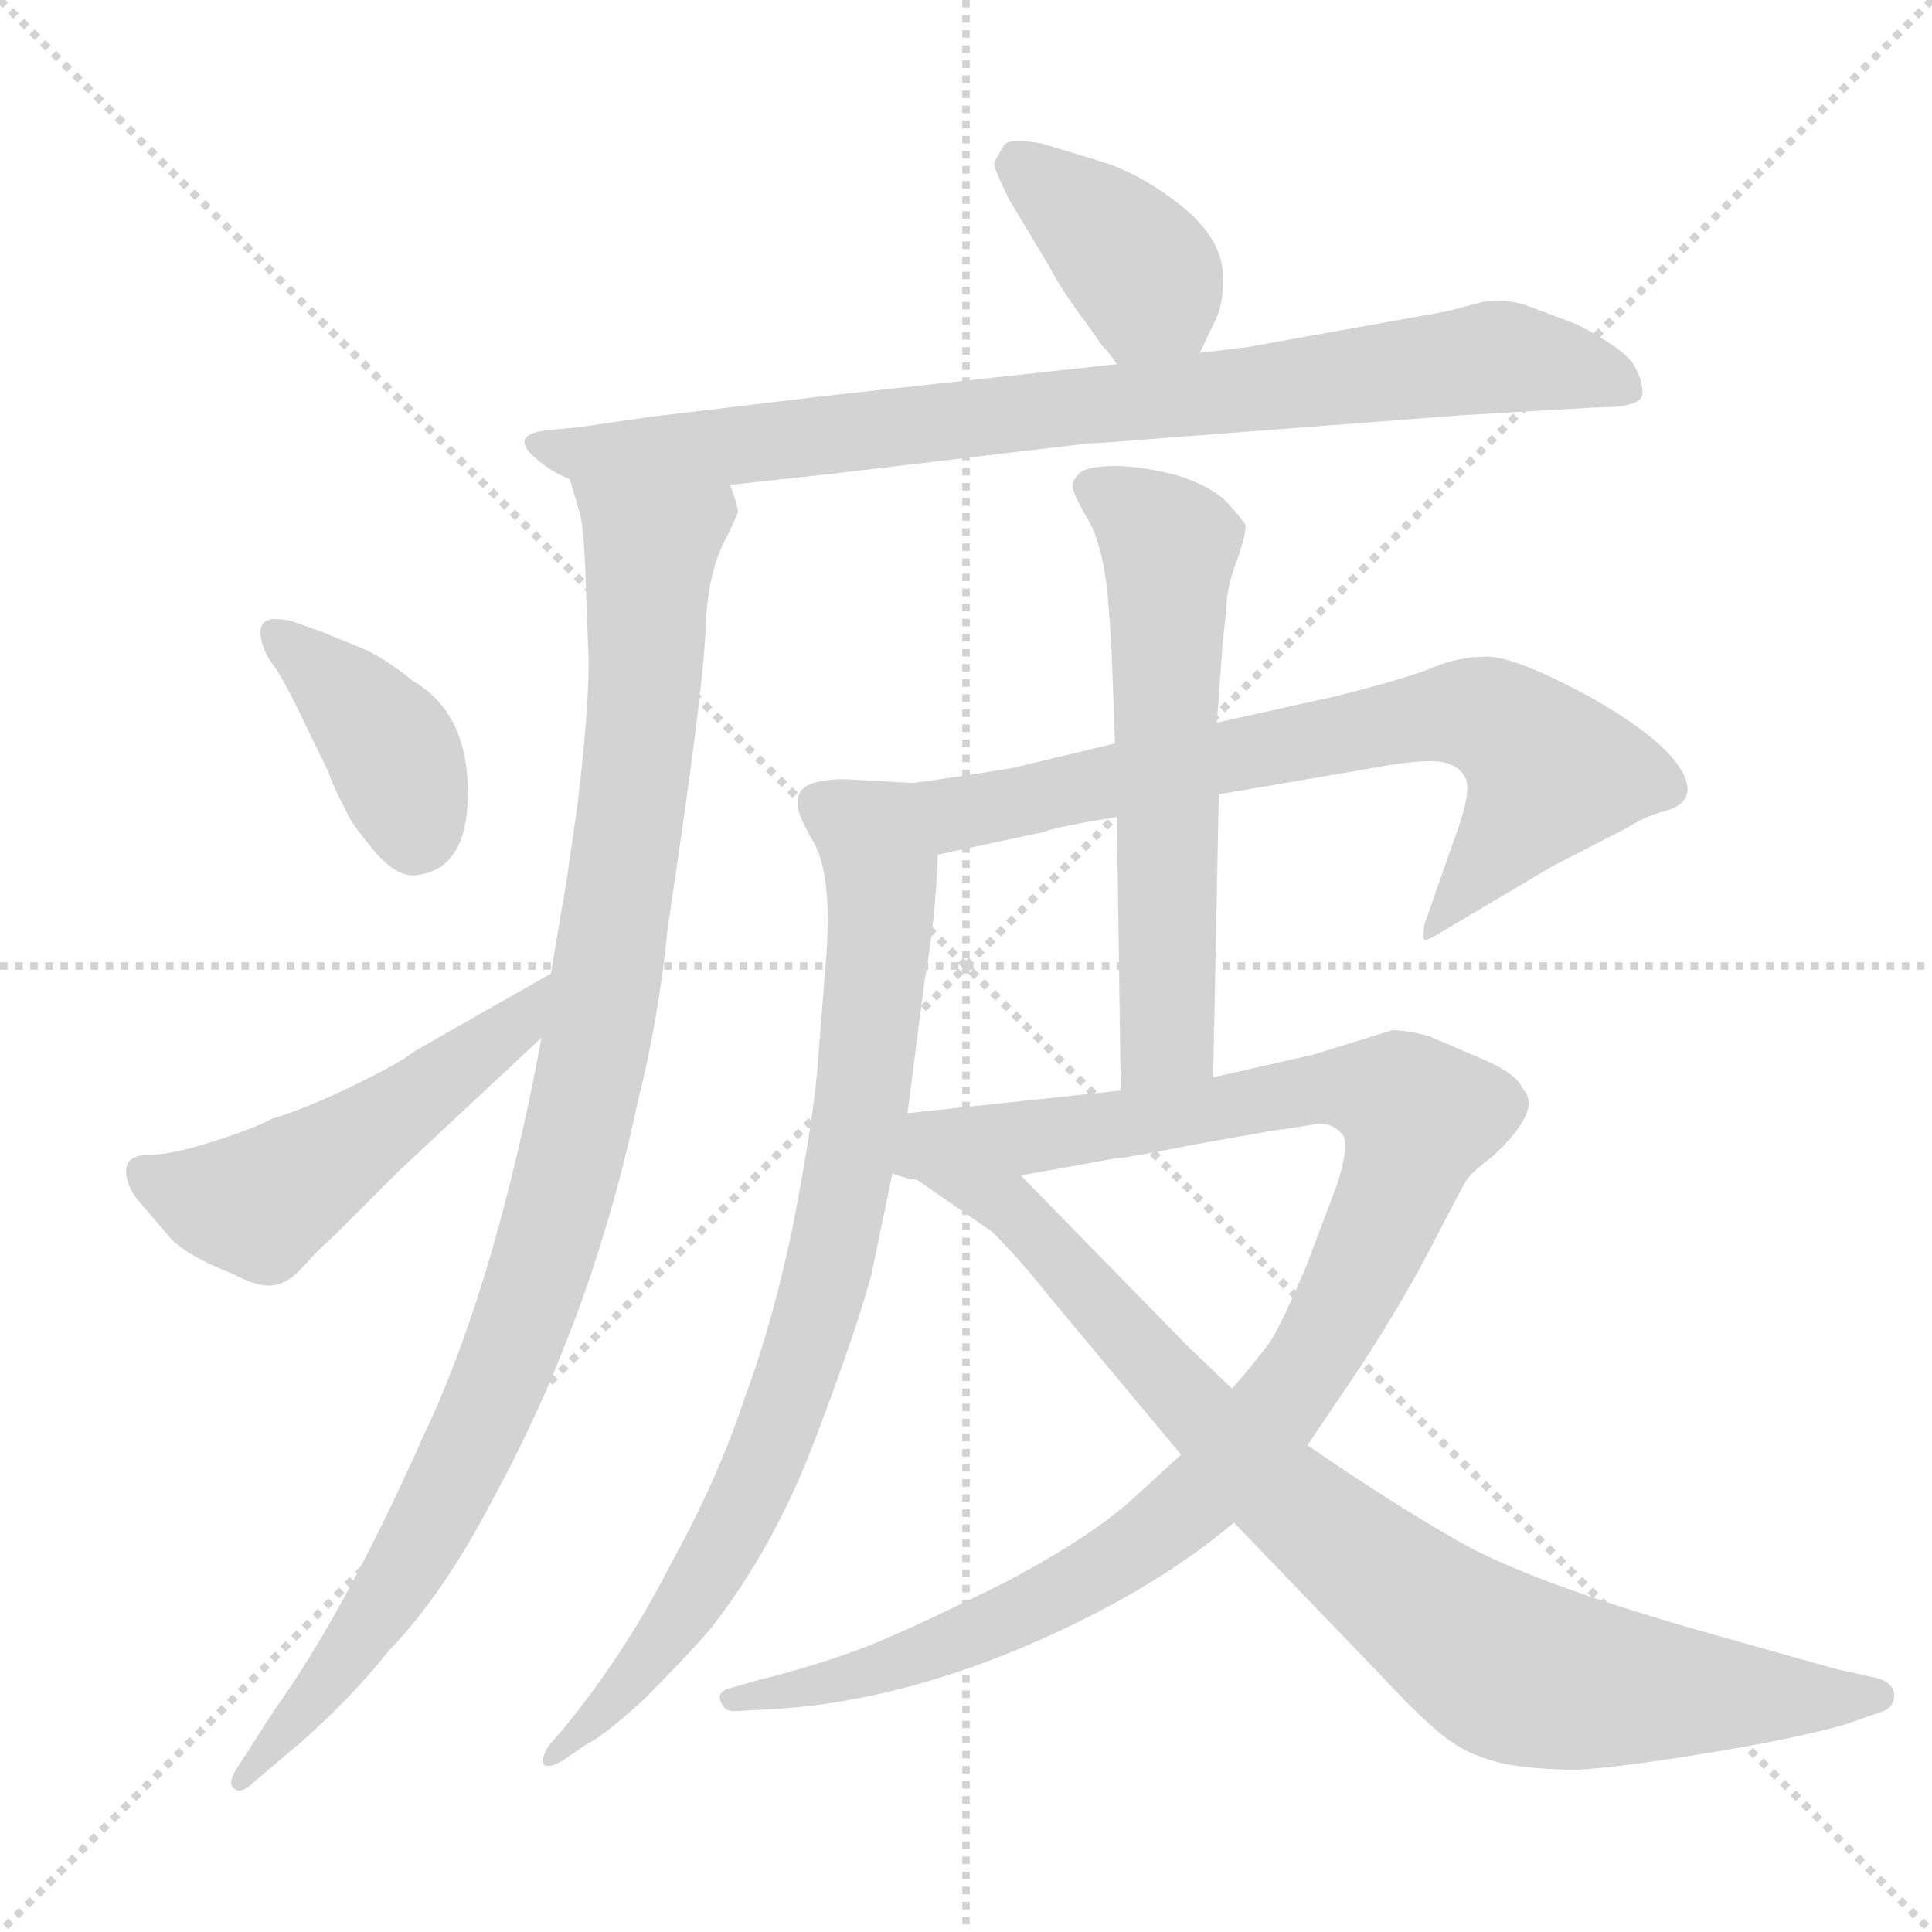 <svg xmlns="http://www.w3.org/2000/svg" version="1.1" viewBox="0 0 1024 1024">
  <g stroke="lightgray" stroke-dasharray="1,1" stroke-width="1" transform="scale(4, 4)">
    <line x1="0" y1="0" x2="256" y2="256" />
    <line x1="256" y1="0" x2="0" y2="256" />
    <line x1="128" y1="0" x2="128" y2="256" />
    <line x1="0" y1="128" x2="256" y2="128" />
  </g>
  <g transform="scale(1.0, -1.0) translate(0.0, -801.00)">
    <style type="text/css">
      
        @keyframes keyframes0 {
          from {
            stroke: blue;
            stroke-dashoffset: 385;
            stroke-width: 128;
          }
          56% {
            animation-timing-function: step-end;
            stroke: blue;
            stroke-dashoffset: 0;
            stroke-width: 128;
          }
          to {
            stroke: black;
            stroke-width: 1024;
          }
        }
        #make-me-a-hanzi-animation-0 {
          animation: keyframes0 0.563s both;
          animation-delay: 0s;
          animation-timing-function: linear;
        }
      
        @keyframes keyframes1 {
          from {
            stroke: blue;
            stroke-dashoffset: 839;
            stroke-width: 128;
          }
          73% {
            animation-timing-function: step-end;
            stroke: blue;
            stroke-dashoffset: 0;
            stroke-width: 128;
          }
          to {
            stroke: black;
            stroke-width: 1024;
          }
        }
        #make-me-a-hanzi-animation-1 {
          animation: keyframes1 0.933s both;
          animation-delay: 0.563s;
          animation-timing-function: linear;
        }
      
        @keyframes keyframes2 {
          from {
            stroke: blue;
            stroke-dashoffset: 1008;
            stroke-width: 128;
          }
          77% {
            animation-timing-function: step-end;
            stroke: blue;
            stroke-dashoffset: 0;
            stroke-width: 128;
          }
          to {
            stroke: black;
            stroke-width: 1024;
          }
        }
        #make-me-a-hanzi-animation-2 {
          animation: keyframes2 1.07s both;
          animation-delay: 1.496s;
          animation-timing-function: linear;
        }
      
        @keyframes keyframes3 {
          from {
            stroke: blue;
            stroke-dashoffset: 390;
            stroke-width: 128;
          }
          56% {
            animation-timing-function: step-end;
            stroke: blue;
            stroke-dashoffset: 0;
            stroke-width: 128;
          }
          to {
            stroke: black;
            stroke-width: 1024;
          }
        }
        #make-me-a-hanzi-animation-3 {
          animation: keyframes3 0.567s both;
          animation-delay: 2.566s;
          animation-timing-function: linear;
        }
      
        @keyframes keyframes4 {
          from {
            stroke: blue;
            stroke-dashoffset: 511;
            stroke-width: 128;
          }
          62% {
            animation-timing-function: step-end;
            stroke: blue;
            stroke-dashoffset: 0;
            stroke-width: 128;
          }
          to {
            stroke: black;
            stroke-width: 1024;
          }
        }
        #make-me-a-hanzi-animation-4 {
          animation: keyframes4 0.666s both;
          animation-delay: 3.134s;
          animation-timing-function: linear;
        }
      
        @keyframes keyframes5 {
          from {
            stroke: blue;
            stroke-dashoffset: 711;
            stroke-width: 128;
          }
          70% {
            animation-timing-function: step-end;
            stroke: blue;
            stroke-dashoffset: 0;
            stroke-width: 128;
          }
          to {
            stroke: black;
            stroke-width: 1024;
          }
        }
        #make-me-a-hanzi-animation-5 {
          animation: keyframes5 0.829s both;
          animation-delay: 3.8s;
          animation-timing-function: linear;
        }
      
        @keyframes keyframes6 {
          from {
            stroke: blue;
            stroke-dashoffset: 822;
            stroke-width: 128;
          }
          73% {
            animation-timing-function: step-end;
            stroke: blue;
            stroke-dashoffset: 0;
            stroke-width: 128;
          }
          to {
            stroke: black;
            stroke-width: 1024;
          }
        }
        #make-me-a-hanzi-animation-6 {
          animation: keyframes6 0.919s both;
          animation-delay: 4.628s;
          animation-timing-function: linear;
        }
      
        @keyframes keyframes7 {
          from {
            stroke: blue;
            stroke-dashoffset: 596;
            stroke-width: 128;
          }
          66% {
            animation-timing-function: step-end;
            stroke: blue;
            stroke-dashoffset: 0;
            stroke-width: 128;
          }
          to {
            stroke: black;
            stroke-width: 1024;
          }
        }
        #make-me-a-hanzi-animation-7 {
          animation: keyframes7 0.735s both;
          animation-delay: 5.547s;
          animation-timing-function: linear;
        }
      
        @keyframes keyframes8 {
          from {
            stroke: blue;
            stroke-dashoffset: 1044;
            stroke-width: 128;
          }
          77% {
            animation-timing-function: step-end;
            stroke: blue;
            stroke-dashoffset: 0;
            stroke-width: 128;
          }
          to {
            stroke: black;
            stroke-width: 1024;
          }
        }
        #make-me-a-hanzi-animation-8 {
          animation: keyframes8 1.1s both;
          animation-delay: 6.282s;
          animation-timing-function: linear;
        }
      
        @keyframes keyframes9 {
          from {
            stroke: blue;
            stroke-dashoffset: 859;
            stroke-width: 128;
          }
          74% {
            animation-timing-function: step-end;
            stroke: blue;
            stroke-dashoffset: 0;
            stroke-width: 128;
          }
          to {
            stroke: black;
            stroke-width: 1024;
          }
        }
        #make-me-a-hanzi-animation-9 {
          animation: keyframes9 0.949s both;
          animation-delay: 7.382s;
          animation-timing-function: linear;
        }
      
    </style>
    
      <path d="M 636 614 L 644 631 Q 649 640 648 658 Q 646 676 626 692 Q 606 708 585 715 L 552 725 Q 535 728 532 724 L 527 715 Q 526 713 535 695 L 556 660 Q 562 648 577 628 L 584 618 Q 588 614 592 608 C 609 584 623 587 636 614 Z" fill="lightgray" />
    
      <path d="M 387 544 L 442 550 L 577 566 Q 583 566 619 569 L 776 581 L 845 585 Q 870 585 870.5 592 Q 871 599 866 607.5 Q 861 616 836 629 L 812 638 Q 800 643 786 641 L 767 636 L 661 617 L 636 614 L 592 608 L 436 591 Q 395 586 344 580 L 310 575 L 291 573 Q 269 571 284 558 Q 292 551 302 547 L 387 544 Z" fill="lightgray" />
    
      <path d="M 386 518 L 391 529 Q 392 530 387 544 C 387 574 294 576 302 547 L 307 530 Q 309 524 310 504 L 312 451 Q 312 423 306 374 Q 299 324 298 321 L 292 285 L 287 251 L 283 230 Q 259 112 224 39 Q 183 -53 145 -106 L 127 -134 Q 120 -144 124 -147 Q 128 -150 134 -144 L 160 -122 Q 187 -98 206 -74 Q 235 -44 261 6 Q 314 103 338 217 Q 349 260 354 310 Q 373 436 374 468 Q 375 499 386 518 Z" fill="lightgray" />
    
      <path d="M 219 337 Q 248 339 248 381 Q 248 423 219 440 Q 203 453 190.5 458 Q 178 463 171 466 L 154 472 Q 144 474 140.5 471.5 Q 137 469 138.5 462 Q 140 455 144.5 449 Q 149 443 157 427 L 174 392 Q 176 386 179 380 L 184 370 Q 186 365 197.5 351 Q 209 337 219 337 Z" fill="lightgray" />
    
      <path d="M 292 285 L 220 244 Q 211 237 186 225 Q 161 213 144 208 Q 135 203 113 196 Q 91 189 80 189 Q 68 189 67 182 Q 66 174 73 165 L 91 144 Q 100 135 123 126 Q 138 118 146 120 Q 153 121 161 130 Q 168 138 177 146 L 211 180 L 287 251 C 309 271 318 300 292 285 Z" fill="lightgray" />
    
      <path d="M 646 380 L 728 394 Q 755 399 765 397 Q 774 395 777 388 Q 780 380 770 354 L 755 311 Q 754 304 755 303 Q 756 302 764 307 L 823 342 L 862 362 Q 871 368 882 371 Q 901 376 891 393 Q 881 410 842 432 Q 803 453 788 453 Q 773 453 759 447 Q 744 441 708 432 L 645 418 L 591 407 L 537 394 Q 513 390 484 386 C 454 382 468 342 497 348 L 553 360 Q 561 363 592 368 L 646 380 Z" fill="lightgray" />
    
      <path d="M 484 386 L 448 388 Q 423 388 423 377 Q 421 372 431 355 Q 441 338 438 295 L 433 232 Q 430 201 420 150 Q 409 98 395 61 Q 381 18 355 -29 Q 331 -76 298 -116 L 291 -124 Q 287 -130 288 -134 Q 291 -137 300 -131 L 310 -124 Q 319 -120 341 -100 Q 362 -79 376 -63 Q 410 -20 432 38 Q 454 96 462 126 L 474 184 L 481 211 L 490 281 Q 496 314 497 348 C 498 378 499 385 484 386 Z" fill="lightgray" />
    
      <path d="M 643 230 L 646 380 L 645 418 L 648 460 L 650 478 Q 650 490 656 505 Q 661 520 660 523 Q 659 525 651 534 Q 643 543 624 549 Q 605 554 591 554 Q 576 554 572 550 Q 567 545 569 541 Q 570 537 577 525 Q 584 513 587 487 Q 589 461 589 460 L 591 407 L 592 368 L 594 223 C 594 193 642 200 643 230 Z" fill="lightgray" />
    
      <path d="M 626 30 L 603 9 Q 581 -12 534 -37 Q 486 -61 461 -71 Q 436 -81 400 -90 L 386 -94 Q 380 -96 382 -101 Q 384 -106 389 -106 L 407 -105 Q 470 -102 540 -73 Q 609 -44 654 -6 L 693 35 L 722 78 Q 744 112 759 141 Q 774 170 777 175 Q 779 179 791 188 Q 818 213 807 224 Q 804 232 785 240 L 757 252 Q 745 255 738 255 L 696 242 L 643 230 L 594 223 L 481 211 C 442 207 448 161 541 178 L 591 187 Q 596 187 631 194 L 676 202 Q 685 203 696 205 Q 706 207 712 199 Q 715 194 709 174 L 692 129 Q 680 101 674 91 Q 667 81 653 65 L 626 30 Z" fill="lightgray" />
    
      <path d="M 474 184 L 526 148 Q 541 133 556 114 L 626 30 L 654 -6 L 731 -86 Q 757 -114 769 -122 Q 780 -130 798 -134 Q 815 -137 836 -137 Q 857 -136 906 -128 Q 954 -120 978 -113 L 998 -106 Q 1004 -104 1004 -97 Q 1003 -90 993 -88 L 975 -84 Q 974 -84 893 -61 Q 811 -37 775 -17 Q 738 4 693 35 L 653 65 L 629 88 L 541 178 C 520 199 449 201 474 184 Z" fill="lightgray" />
    
    
      <clipPath id="make-me-a-hanzi-clip-0">
        <path d="M 636 614 L 644 631 Q 649 640 648 658 Q 646 676 626 692 Q 606 708 585 715 L 552 725 Q 535 728 532 724 L 527 715 Q 526 713 535 695 L 556 660 Q 562 648 577 628 L 584 618 Q 588 614 592 608 C 609 584 623 587 636 614 Z" />
      </clipPath>
      <path clip-path="url(#make-me-a-hanzi-clip-0)" d="M 538 715 L 597 666 L 627 623" fill="none" id="make-me-a-hanzi-animation-0" stroke-dasharray="257 514" stroke-linecap="round" />
    
      <clipPath id="make-me-a-hanzi-clip-1">
        <path d="M 387 544 L 442 550 L 577 566 Q 583 566 619 569 L 776 581 L 845 585 Q 870 585 870.5 592 Q 871 599 866 607.5 Q 861 616 836 629 L 812 638 Q 800 643 786 641 L 767 636 L 661 617 L 636 614 L 592 608 L 436 591 Q 395 586 344 580 L 310 575 L 291 573 Q 269 571 284 558 Q 292 551 302 547 L 387 544 Z" />
      </clipPath>
      <path clip-path="url(#make-me-a-hanzi-clip-1)" d="M 286 566 L 310 560 L 381 564 L 793 612 L 833 607 L 863 595" fill="none" id="make-me-a-hanzi-animation-1" stroke-dasharray="711 1422" stroke-linecap="round" />
    
      <clipPath id="make-me-a-hanzi-clip-2">
        <path d="M 386 518 L 391 529 Q 392 530 387 544 C 387 574 294 576 302 547 L 307 530 Q 309 524 310 504 L 312 451 Q 312 423 306 374 Q 299 324 298 321 L 292 285 L 287 251 L 283 230 Q 259 112 224 39 Q 183 -53 145 -106 L 127 -134 Q 120 -144 124 -147 Q 128 -150 134 -144 L 160 -122 Q 187 -98 206 -74 Q 235 -44 261 6 Q 314 103 338 217 Q 349 260 354 310 Q 373 436 374 468 Q 375 499 386 518 Z" />
      </clipPath>
      <path clip-path="url(#make-me-a-hanzi-clip-2)" d="M 309 544 L 345 510 L 335 371 L 303 186 L 271 87 L 224 -15 L 175 -88 L 128 -141" fill="none" id="make-me-a-hanzi-animation-2" stroke-dasharray="880 1760" stroke-linecap="round" />
    
      <clipPath id="make-me-a-hanzi-clip-3">
        <path d="M 219 337 Q 248 339 248 381 Q 248 423 219 440 Q 203 453 190.5 458 Q 178 463 171 466 L 154 472 Q 144 474 140.5 471.5 Q 137 469 138.5 462 Q 140 455 144.5 449 Q 149 443 157 427 L 174 392 Q 176 386 179 380 L 184 370 Q 186 365 197.5 351 Q 209 337 219 337 Z" />
      </clipPath>
      <path clip-path="url(#make-me-a-hanzi-clip-3)" d="M 147 465 L 207 405 L 220 358" fill="none" id="make-me-a-hanzi-animation-3" stroke-dasharray="262 524" stroke-linecap="round" />
    
      <clipPath id="make-me-a-hanzi-clip-4">
        <path d="M 292 285 L 220 244 Q 211 237 186 225 Q 161 213 144 208 Q 135 203 113 196 Q 91 189 80 189 Q 68 189 67 182 Q 66 174 73 165 L 91 144 Q 100 135 123 126 Q 138 118 146 120 Q 153 121 161 130 Q 168 138 177 146 L 211 180 L 287 251 C 309 271 318 300 292 285 Z" />
      </clipPath>
      <path clip-path="url(#make-me-a-hanzi-clip-4)" d="M 77 179 L 106 166 L 138 163 L 275 259 L 287 280" fill="none" id="make-me-a-hanzi-animation-4" stroke-dasharray="383 766" stroke-linecap="round" />
    
      <clipPath id="make-me-a-hanzi-clip-5">
        <path d="M 646 380 L 728 394 Q 755 399 765 397 Q 774 395 777 388 Q 780 380 770 354 L 755 311 Q 754 304 755 303 Q 756 302 764 307 L 823 342 L 862 362 Q 871 368 882 371 Q 901 376 891 393 Q 881 410 842 432 Q 803 453 788 453 Q 773 453 759 447 Q 744 441 708 432 L 645 418 L 591 407 L 537 394 Q 513 390 484 386 C 454 382 468 342 497 348 L 553 360 Q 561 363 592 368 L 646 380 Z" />
      </clipPath>
      <path clip-path="url(#make-me-a-hanzi-clip-5)" d="M 492 382 L 514 370 L 721 415 L 784 422 L 802 413 L 822 391 L 759 307" fill="none" id="make-me-a-hanzi-animation-5" stroke-dasharray="583 1166" stroke-linecap="round" />
    
      <clipPath id="make-me-a-hanzi-clip-6">
        <path d="M 484 386 L 448 388 Q 423 388 423 377 Q 421 372 431 355 Q 441 338 438 295 L 433 232 Q 430 201 420 150 Q 409 98 395 61 Q 381 18 355 -29 Q 331 -76 298 -116 L 291 -124 Q 287 -130 288 -134 Q 291 -137 300 -131 L 310 -124 Q 319 -120 341 -100 Q 362 -79 376 -63 Q 410 -20 432 38 Q 454 96 462 126 L 474 184 L 481 211 L 490 281 Q 496 314 497 348 C 498 378 499 385 484 386 Z" />
      </clipPath>
      <path clip-path="url(#make-me-a-hanzi-clip-6)" d="M 435 374 L 463 357 L 467 343 L 456 210 L 436 116 L 417 54 L 387 -13 L 328 -98 L 293 -130" fill="none" id="make-me-a-hanzi-animation-6" stroke-dasharray="694 1388" stroke-linecap="round" />
    
      <clipPath id="make-me-a-hanzi-clip-7">
        <path d="M 643 230 L 646 380 L 645 418 L 648 460 L 650 478 Q 650 490 656 505 Q 661 520 660 523 Q 659 525 651 534 Q 643 543 624 549 Q 605 554 591 554 Q 576 554 572 550 Q 567 545 569 541 Q 570 537 577 525 Q 584 513 587 487 Q 589 461 589 460 L 591 407 L 592 368 L 594 223 C 594 193 642 200 643 230 Z" />
      </clipPath>
      <path clip-path="url(#make-me-a-hanzi-clip-7)" d="M 579 542 L 602 529 L 620 508 L 619 252 L 599 230" fill="none" id="make-me-a-hanzi-animation-7" stroke-dasharray="468 936" stroke-linecap="round" />
    
      <clipPath id="make-me-a-hanzi-clip-8">
        <path d="M 626 30 L 603 9 Q 581 -12 534 -37 Q 486 -61 461 -71 Q 436 -81 400 -90 L 386 -94 Q 380 -96 382 -101 Q 384 -106 389 -106 L 407 -105 Q 470 -102 540 -73 Q 609 -44 654 -6 L 693 35 L 722 78 Q 744 112 759 141 Q 774 170 777 175 Q 779 179 791 188 Q 818 213 807 224 Q 804 232 785 240 L 757 252 Q 745 255 738 255 L 696 242 L 643 230 L 594 223 L 481 211 C 442 207 448 161 541 178 L 591 187 Q 596 187 631 194 L 676 202 Q 685 203 696 205 Q 706 207 712 199 Q 715 194 709 174 L 692 129 Q 680 101 674 91 Q 667 81 653 65 L 626 30 Z" />
      </clipPath>
      <path clip-path="url(#make-me-a-hanzi-clip-8)" d="M 481 189 L 495 197 L 569 201 L 693 224 L 740 220 L 752 209 L 706 98 L 635 7 L 579 -33 L 526 -61 L 455 -88 L 388 -100" fill="none" id="make-me-a-hanzi-animation-8" stroke-dasharray="916 1832" stroke-linecap="round" />
    
      <clipPath id="make-me-a-hanzi-clip-9">
        <path d="M 474 184 L 526 148 Q 541 133 556 114 L 626 30 L 654 -6 L 731 -86 Q 757 -114 769 -122 Q 780 -130 798 -134 Q 815 -137 836 -137 Q 857 -136 906 -128 Q 954 -120 978 -113 L 998 -106 Q 1004 -104 1004 -97 Q 1003 -90 993 -88 L 975 -84 Q 974 -84 893 -61 Q 811 -37 775 -17 Q 738 4 693 35 L 653 65 L 629 88 L 541 178 C 520 199 449 201 474 184 Z" />
      </clipPath>
      <path clip-path="url(#make-me-a-hanzi-clip-9)" d="M 494 179 L 536 162 L 671 17 L 798 -82 L 910 -98 L 995 -97" fill="none" id="make-me-a-hanzi-animation-9" stroke-dasharray="731 1462" stroke-linecap="round" />
    
  </g>
</svg>